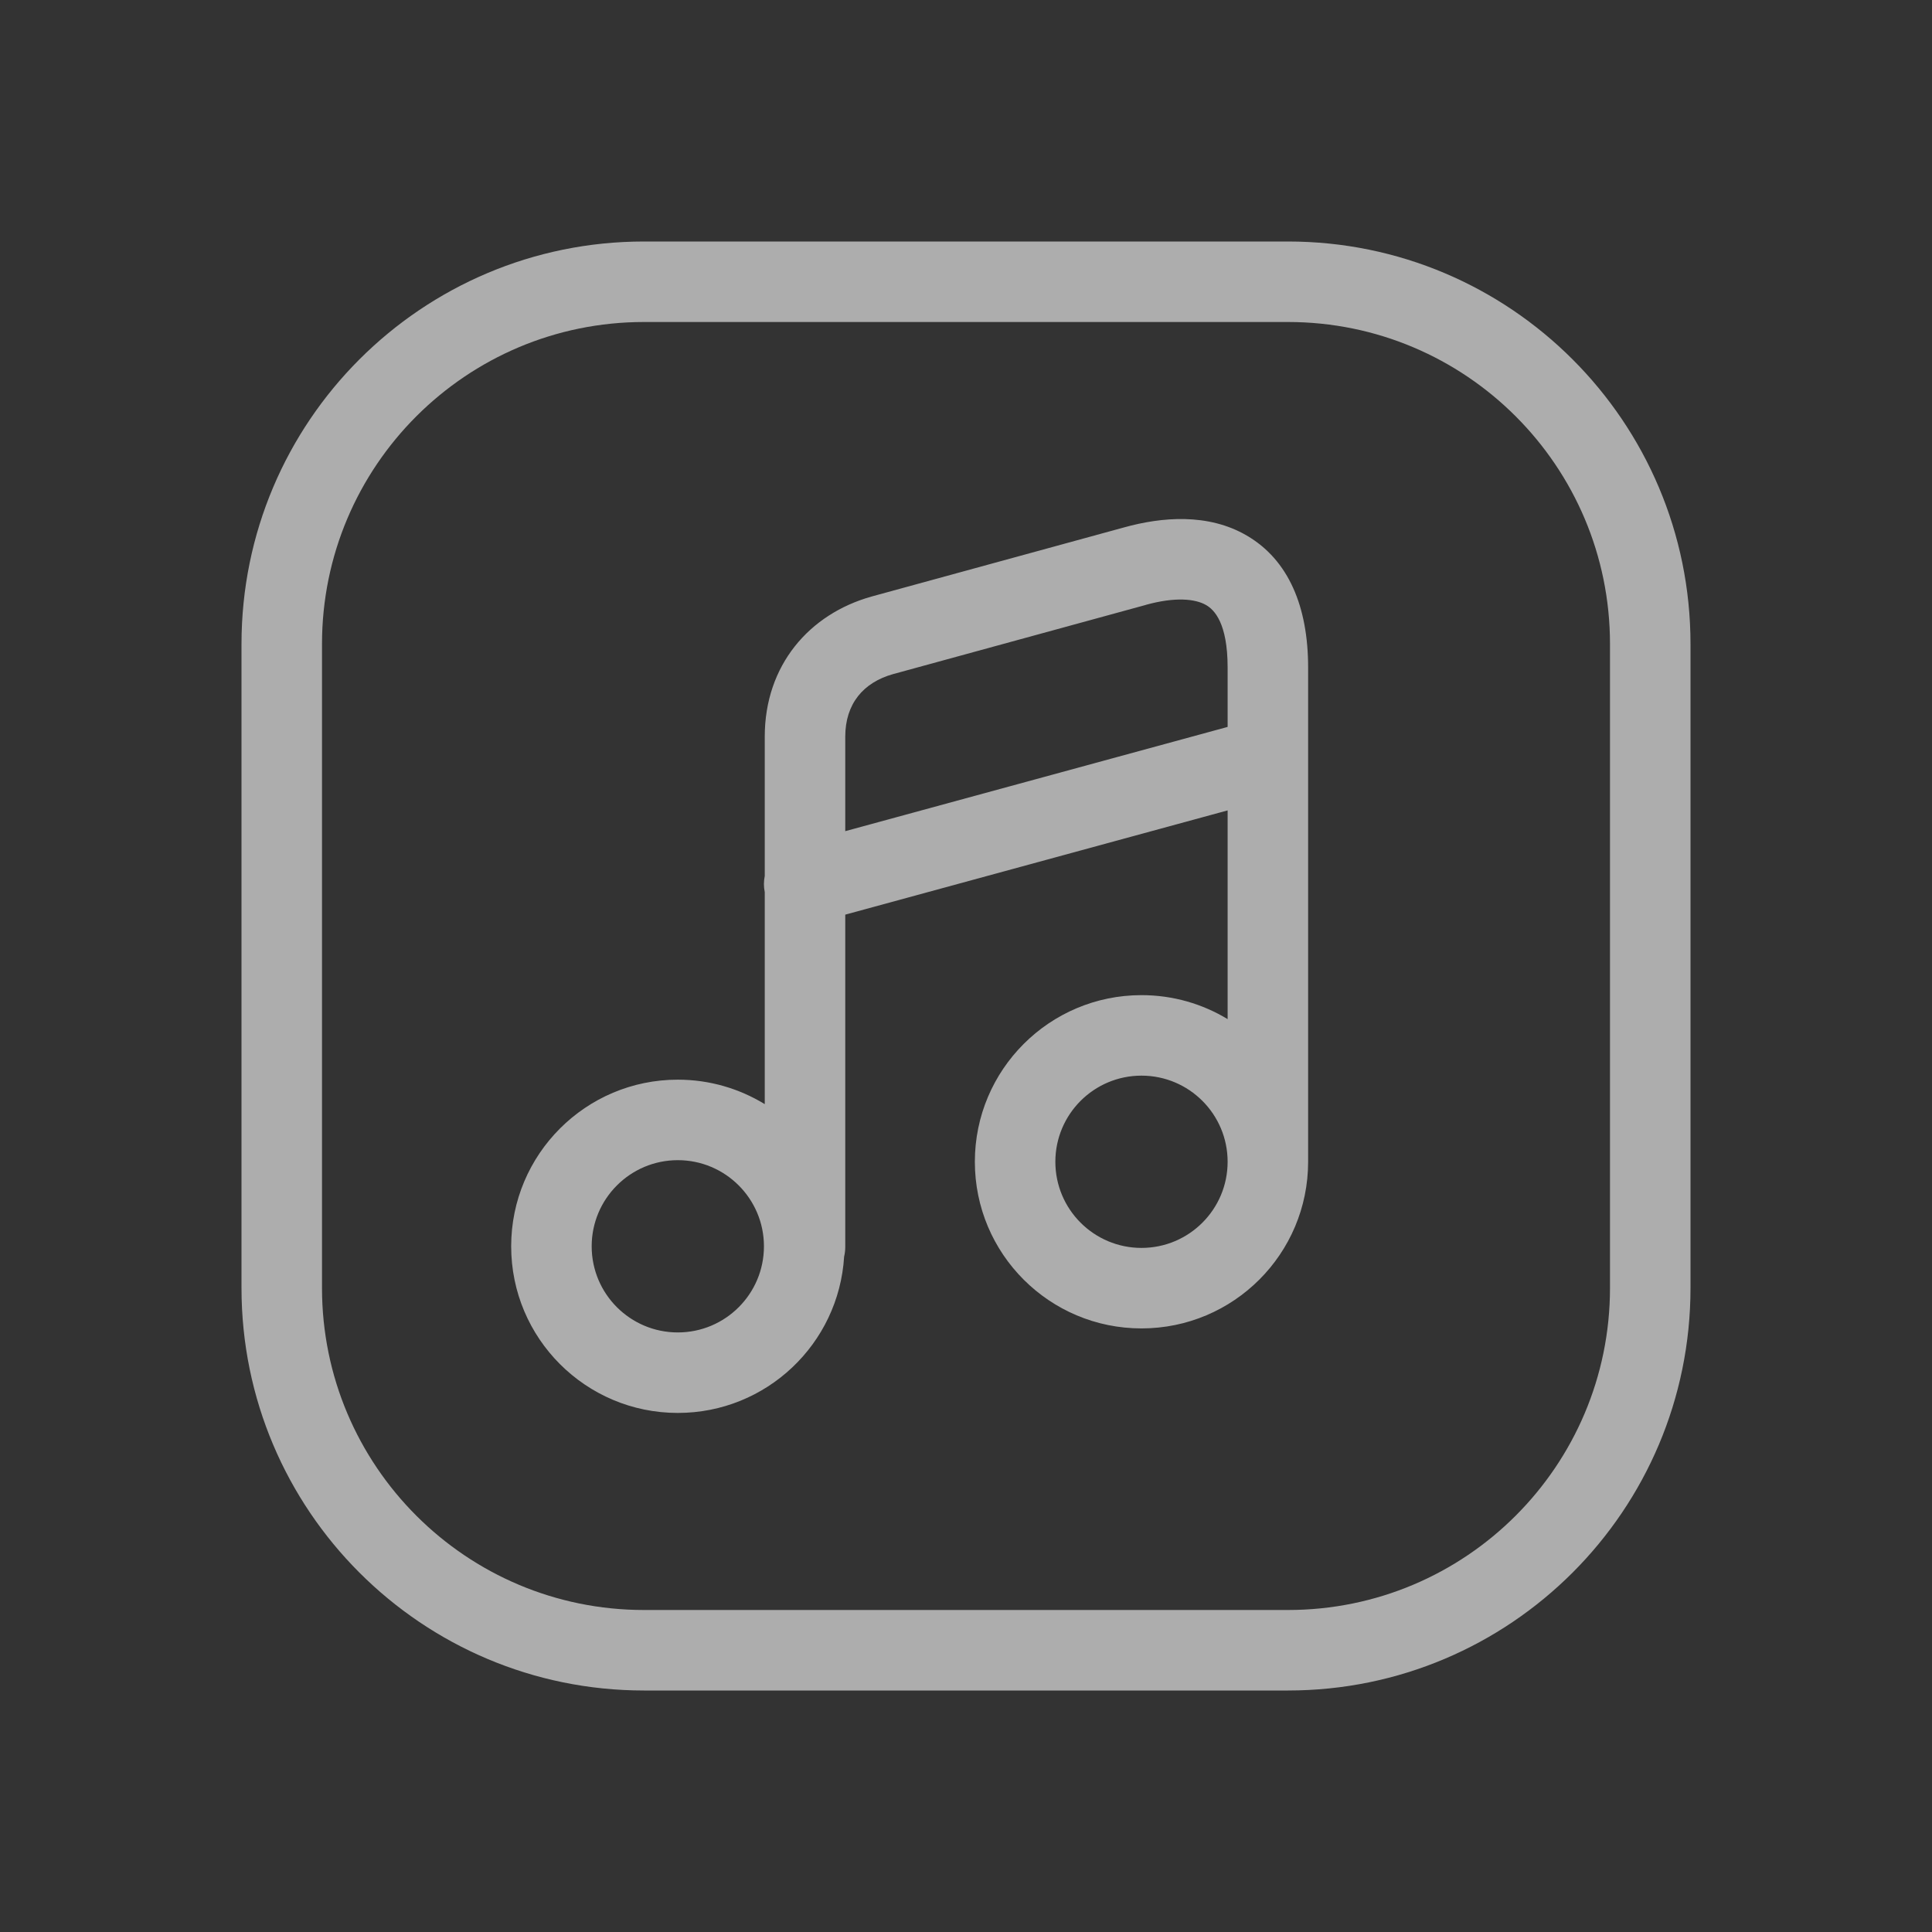 <svg width="24" height="24" viewBox="0 0 24 24" fill="none" xmlns="http://www.w3.org/2000/svg">
<rect x="0" y="0" width="24" height="24" fill="#333333" stroke="none"/>
<g opacity="0.6">
<path fill-rule="evenodd" clip-rule="evenodd" d="M16 4H8C5.791 4 4 5.791 4 8V16C4 18.209 5.791 20 8 20H16C18.209 20 20 18.209 20 16V8C20 5.791 18.209 4 16 4ZM8 3C5.239 3 3 5.239 3 8V16C3 18.761 5.239 21 8 21H16C18.761 21 21 18.761 21 16V8C21 5.239 18.761 3 16 3H8ZM8.42 14.412C7.829 14.412 7.35 14.892 7.35 15.482C7.35 16.073 7.829 16.552 8.42 16.552C9.011 16.552 9.49 16.073 9.49 15.482C9.49 14.892 9.011 14.412 8.42 14.412ZM6.35 15.482C6.35 14.339 7.277 13.412 8.42 13.412C8.816 13.412 9.186 13.524 9.5 13.716V11.082C9.486 11.014 9.487 10.947 9.5 10.882V9.152C9.5 8.262 10.055 7.627 10.825 7.411L10.828 7.41L13.966 6.551C14.431 6.422 15.007 6.372 15.488 6.653C16.008 6.956 16.25 7.538 16.25 8.292V9.401C16.25 9.409 16.25 9.416 16.25 9.424V14.432V14.432C16.25 15.576 15.323 16.502 14.18 16.502C13.037 16.502 12.11 15.576 12.11 14.432C12.11 13.289 13.037 12.362 14.18 12.362C14.572 12.362 14.938 12.471 15.25 12.66V10.067L10.5 11.362V15.492C10.5 15.533 10.495 15.572 10.486 15.61C10.42 16.694 9.52 17.552 8.42 17.552C7.277 17.552 6.35 16.626 6.35 15.482ZM10.5 10.325L15.25 9.03V8.292C15.25 7.737 15.082 7.574 14.984 7.517C14.848 7.438 14.599 7.413 14.233 7.514L14.232 7.515L11.094 8.374C10.724 8.478 10.5 8.743 10.5 9.152V10.325ZM14.18 13.362C13.589 13.362 13.11 13.841 13.11 14.432C13.11 15.023 13.589 15.502 14.18 15.502C14.771 15.502 15.25 15.023 15.25 14.432C15.25 13.841 14.771 13.362 14.18 13.362Z" fill="white"/>
</g>
</svg>
